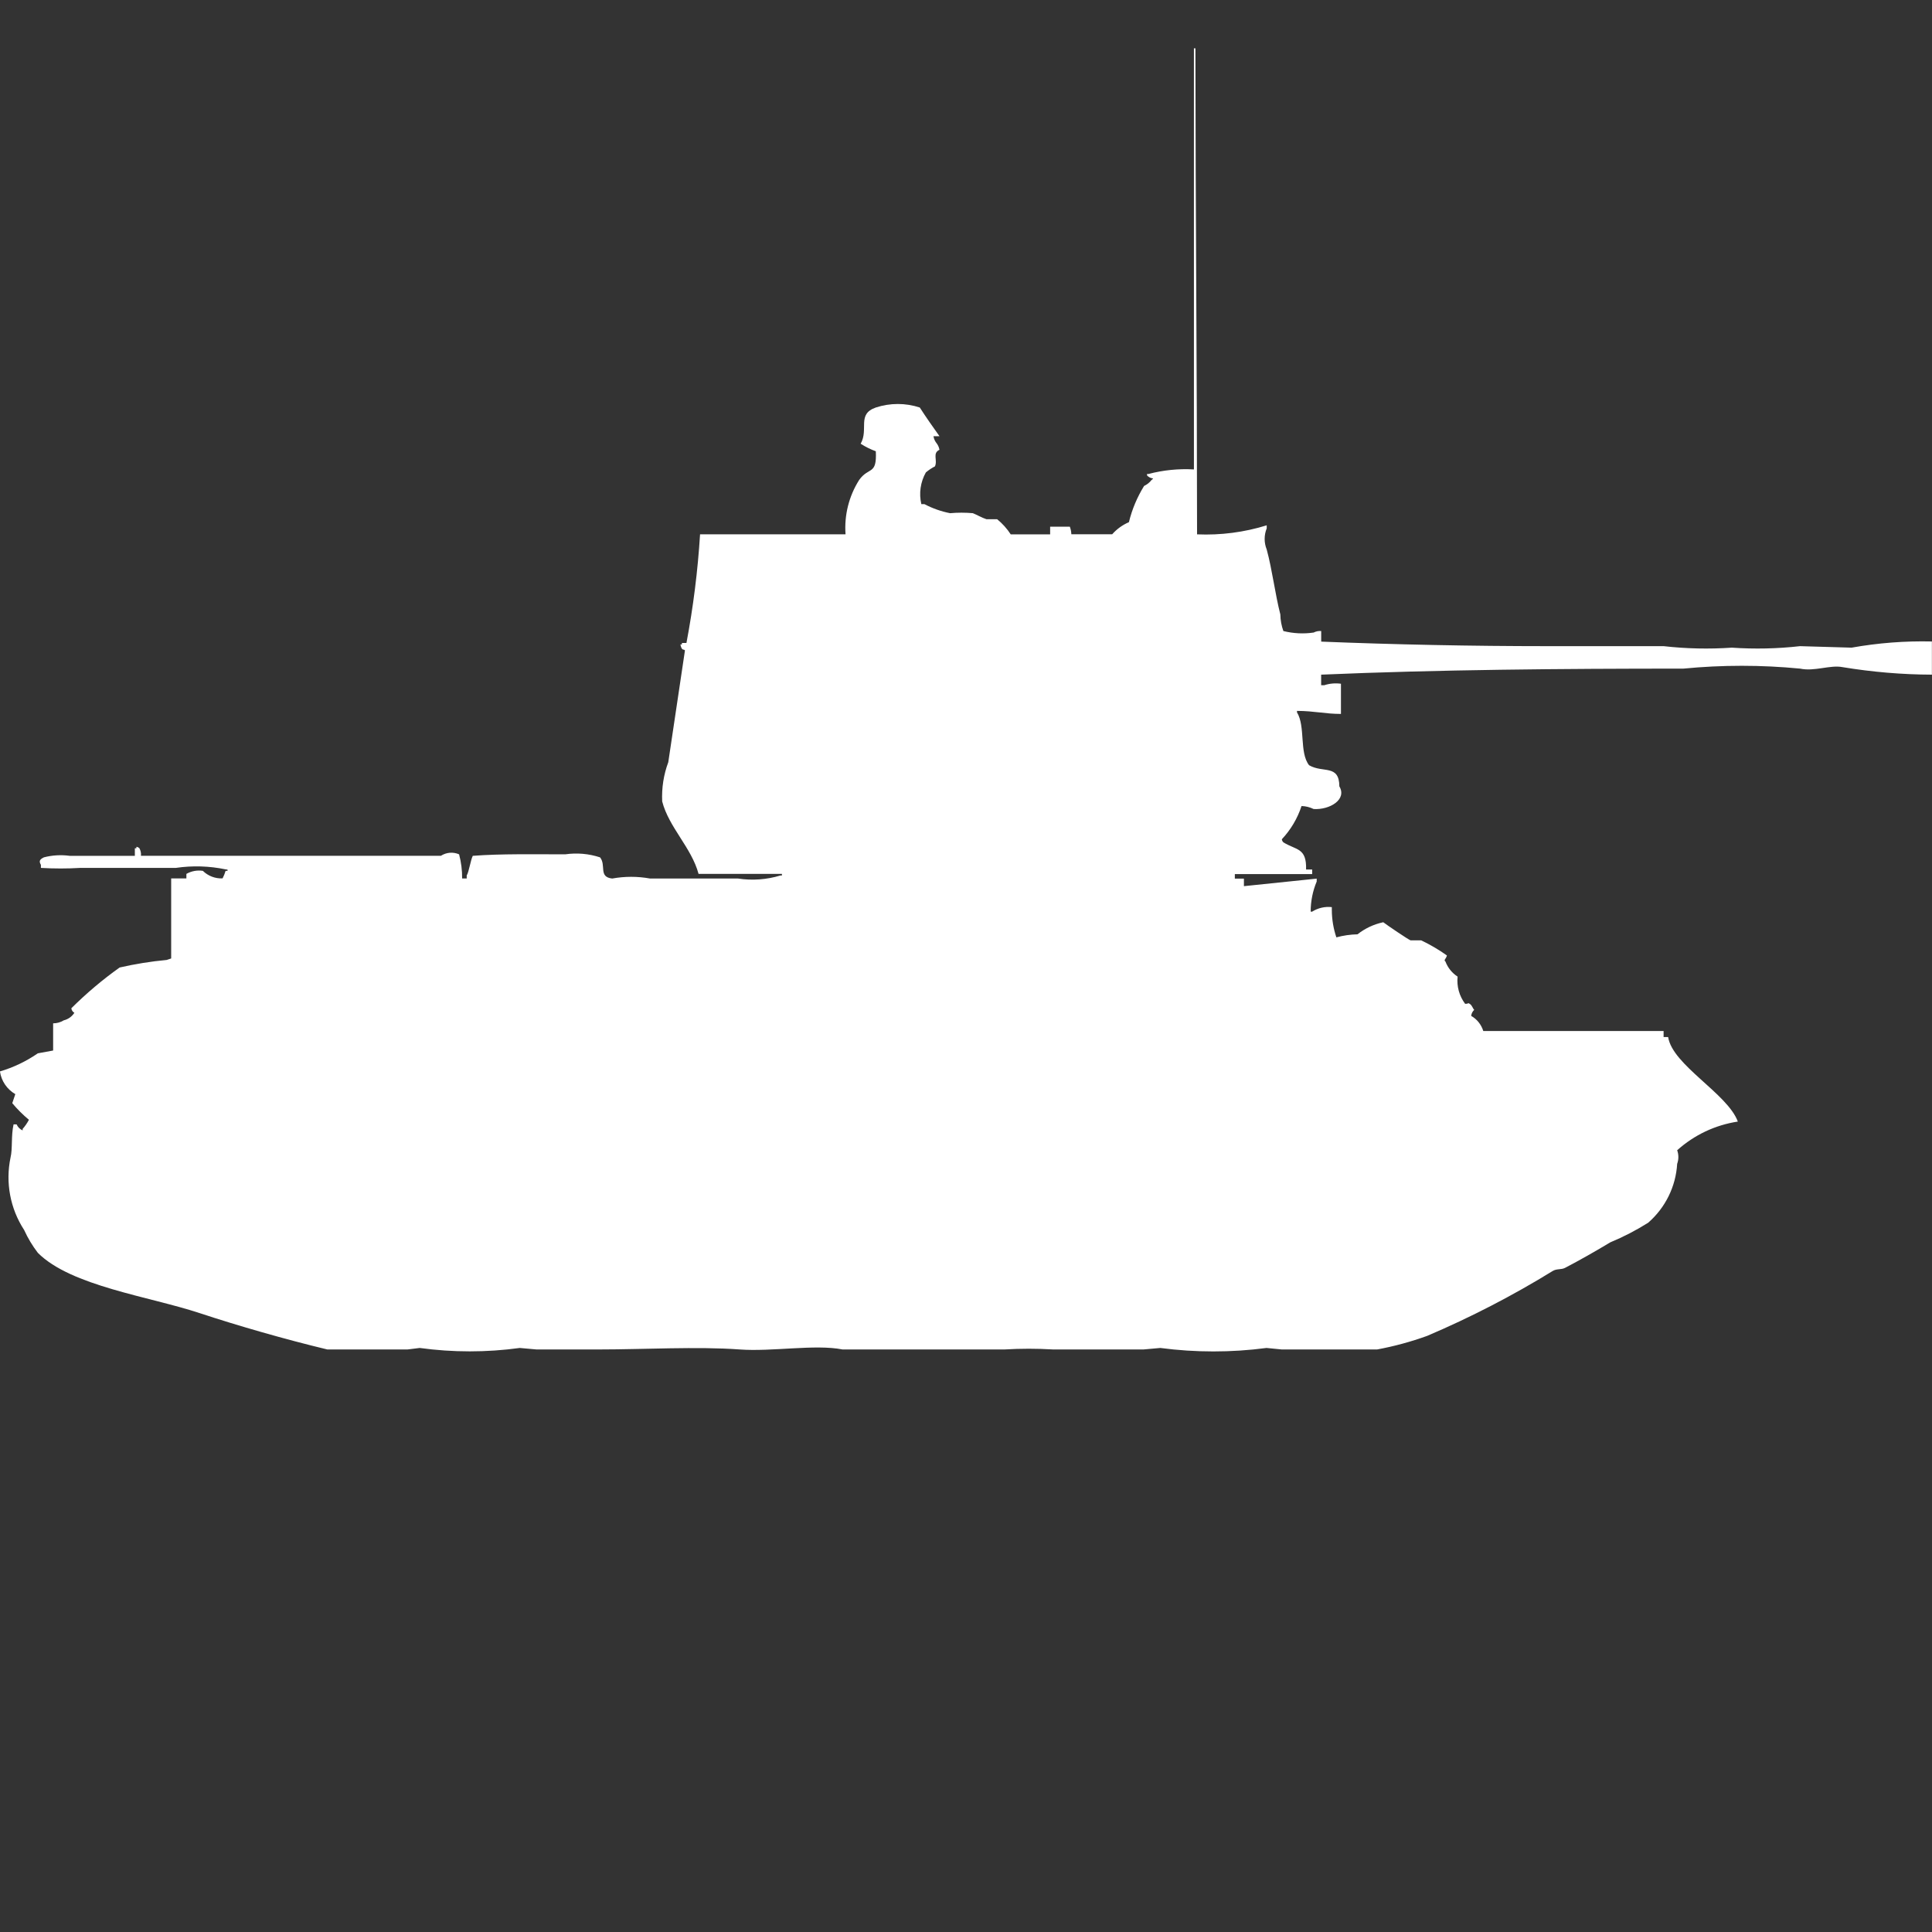 <?xml version="1.0" encoding="utf-8"?>
<!-- Generator: Adobe Illustrator 16.0.0, SVG Export Plug-In . SVG Version: 6.00 Build 0)  -->
<!DOCTYPE svg PUBLIC "-//W3C//DTD SVG 1.1//EN" "http://www.w3.org/Graphics/SVG/1.1/DTD/svg11.dtd">
<svg version="1.1" id="Layer_1" xmlns="http://www.w3.org/2000/svg" xmlns:xlink="http://www.w3.org/1999/xlink" x="0px" y="0px"
	 width="40px" height="40px" viewBox="0 0 40 40" enable-background="new 0 0 40 40" xml:space="preserve">
<rect x="0" y="0" width="40" height="40" fill="#333333" stroke="none"/>
<path id="ussr_type_65_aa_ico" fill="#FFFFFF" d="M24.784,11.063c0.487,0.021,0.976-0.042,1.442-0.187v0.063
	c-0.057,0.141-0.057,0.297,0,0.438c0.114,0.419,0.174,0.924,0.282,1.344c0.002,0.118,0.023,0.234,0.063,0.344
	c0.205,0.051,0.418,0.062,0.627,0.031c0.048-0.025,0.103-0.036,0.156-0.031v0.219c1.513,0.061,3.125,0.094,4.675,0.094h2.415
	c0.469,0.053,0.941,0.063,1.412,0.031c0.471,0.032,0.943,0.022,1.412-0.031l1.067,0.031c0.549-0.098,1.106-0.141,1.663-0.128v0.687
	c-0.62-0.002-1.239-0.055-1.852-0.156c-0.254-0.05-0.58,0.095-0.877,0.031c-0.804-0.078-1.613-0.078-2.416,0
	c-2.52,0-5.078,0.021-7.5,0.125v0.219h0.064c0.111-0.037,0.229-0.047,0.346-0.031v0.625c-0.33,0-0.543-0.061-0.91-0.063v0.031
	c0.178,0.29,0.045,0.832,0.25,1.094c0.287,0.168,0.623-0.025,0.627,0.438c0.162,0.272-0.199,0.489-0.532,0.469
	c-0.079-0.038-0.164-0.06-0.251-0.062c-0.084,0.256-0.223,0.491-0.408,0.688c0.003,0.023,0.014,0.046,0.031,0.063
	c0.265,0.166,0.484,0.107,0.471,0.563h0.126v0.095h-1.601v0.094h0.188v0.156l1.507-0.156v0.059c-0.083,0.198-0.125,0.41-0.125,0.625
	h0.03c0.121-0.077,0.265-0.11,0.408-0.094v0.063c0.001,0.191,0.033,0.382,0.094,0.563c0.144-0.039,0.291-0.06,0.438-0.063
	c0.156-0.124,0.339-0.209,0.533-0.25c0.075,0.058,0.512,0.355,0.565,0.375h0.22c0.187,0.089,0.365,0.193,0.533,0.313
	c-0.02,0.076-0.074,0.093-0.031,0.125c0.049,0.129,0.137,0.238,0.252,0.313c-0.021,0.201,0.035,0.402,0.156,0.563
	c0.092,0,0.044-0.03,0.094,0c0.051,0.03,0.059,0.089,0.094,0.125c-0.035,0.032-0.058,0.077-0.063,0.125
	c0.121,0.068,0.21,0.181,0.251,0.313h3.733v0.125h0.094c0.09,0.582,1.23,1.17,1.443,1.75c-0.468,0.071-0.904,0.277-1.256,0.594
	c0.033,0.09,0.033,0.189,0,0.281c-0.028,0.47-0.244,0.908-0.6,1.219c-0.249,0.157-0.512,0.293-0.784,0.406
	c-0.293,0.176-0.637,0.373-0.94,0.53c-0.076,0.039-0.17,0.013-0.252,0.063c-0.832,0.512-1.701,0.961-2.6,1.344
	c-0.336,0.121-0.683,0.216-1.035,0.281h-1.977l-0.314-0.031c-0.729,0.096-1.469,0.096-2.199,0l-0.346,0.031H21.8
	c-0.333-0.02-0.667-0.02-1,0h-3.357c-0.564-0.112-1.457,0.05-2.133,0c-0.857-0.064-2.005,0-2.886,0h-1.318l-0.345-0.031
	c-0.687,0.094-1.384,0.094-2.071,0l-0.251,0.031H6.776c-0.864-0.207-1.861-0.494-2.635-0.75c-1.048-0.348-2.67-0.561-3.357-1.25
	c-0.112-0.146-0.208-0.305-0.284-0.473c-0.289-0.443-0.39-0.982-0.282-1.5c0.045-0.181,0.009-0.451,0.063-0.687h0.063
	c0.024,0.056,0.069,0.101,0.125,0.125v-0.032c0.051-0.057,0.094-0.12,0.13-0.188c-0.125-0.104-0.241-0.219-0.345-0.344l0.063-0.187
	c-0.172-0.1-0.29-0.272-0.318-0.47c0.279-0.083,0.544-0.209,0.784-0.375L1.1,21.75v-0.563c0.078,0,0.153-0.021,0.22-0.062
	c0.091-0.022,0.169-0.078,0.22-0.156c-0.035-0.019-0.059-0.054-0.063-0.094c0.31-0.308,0.644-0.591,1-0.844
	c0.321-0.073,0.646-0.126,0.973-0.156l0.094-0.031v-1.657h0.315v-0.094c0.104-0.059,0.224-0.081,0.341-0.063
	c0.108,0.106,0.256,0.163,0.408,0.156c0.026-0.051,0.047-0.103,0.063-0.156h0.035C4.737,18,4.675,18,4.675,18
	c-0.34-0.071-0.69-0.082-1.035-0.031H1.663c-0.272,0.016-0.544,0.016-0.816,0v-0.063C0.8,17.826,0.824,17.792,0.91,17.75
	c0.174-0.045,0.355-0.055,0.533-0.031h1.349v-0.156h0.032v-0.031c0.023,0.003,0.046,0.014,0.063,0.031
	c0.025,0.047,0.037,0.102,0.031,0.155h6.211c0.112-0.072,0.253-0.084,0.376-0.03c0.043,0.162,0.065,0.331,0.063,0.5h0.095v-0.063
	c0.046-0.075,0.079-0.311,0.125-0.406c0.583-0.045,1.281-0.031,1.914-0.031c0.242-0.035,0.489-0.014,0.722,0.063
	c0.131,0.166-0.038,0.406,0.251,0.438c0.26-0.047,0.525-0.047,0.784,0h1.82c0.294,0.045,0.594,0.023,0.879-0.063h0.031v-0.033
	h-1.726c-0.147-0.546-0.614-0.961-0.753-1.5c-0.013-0.276,0.029-0.553,0.126-0.812l0.345-2.313
	c-0.019-0.042-0.063,0.028-0.094-0.125h0.031v-0.031h0.094c0.141-0.744,0.235-1.495,0.282-2.25h3.012
	c-0.029-0.396,0.07-0.79,0.282-1.125c0.2-0.28,0.369-0.092,0.345-0.594c-0.11-0.04-0.215-0.092-0.314-0.156
	c0.171-0.3-0.084-0.612,0.314-0.75c0.296-0.097,0.615-0.097,0.91,0c0.12,0.187,0.275,0.409,0.408,0.594h-0.125
	c0.029,0.152,0.093,0.13,0.125,0.281c-0.153,0.072-0.034,0.214-0.094,0.344c-0.067,0.034-0.13,0.076-0.188,0.125
	c-0.112,0.199-0.146,0.433-0.094,0.656h0.063c0.167,0.088,0.347,0.152,0.533,0.188c0.157-0.014,0.314-0.014,0.471,0
	c0.061,0.023,0.2,0.1,0.282,0.125h0.221c0.109,0.089,0.204,0.195,0.281,0.313h0.816v-0.158h0.408
	c0.019,0.05,0.029,0.103,0.031,0.156h0.846c0.096-0.108,0.213-0.193,0.346-0.25c0.064-0.265,0.171-0.518,0.314-0.75
	c0.061-0.029,0.115-0.071,0.156-0.125c0.014-0.007,0.023-0.018,0.031-0.031c-0.049-0.004-0.094-0.026-0.126-0.063V9.813h0.031
	c0.307-0.081,0.624-0.112,0.94-0.094V1h0.031C24.752,4.356,24.783,7.754,24.784,11.063z"/>
</svg>
